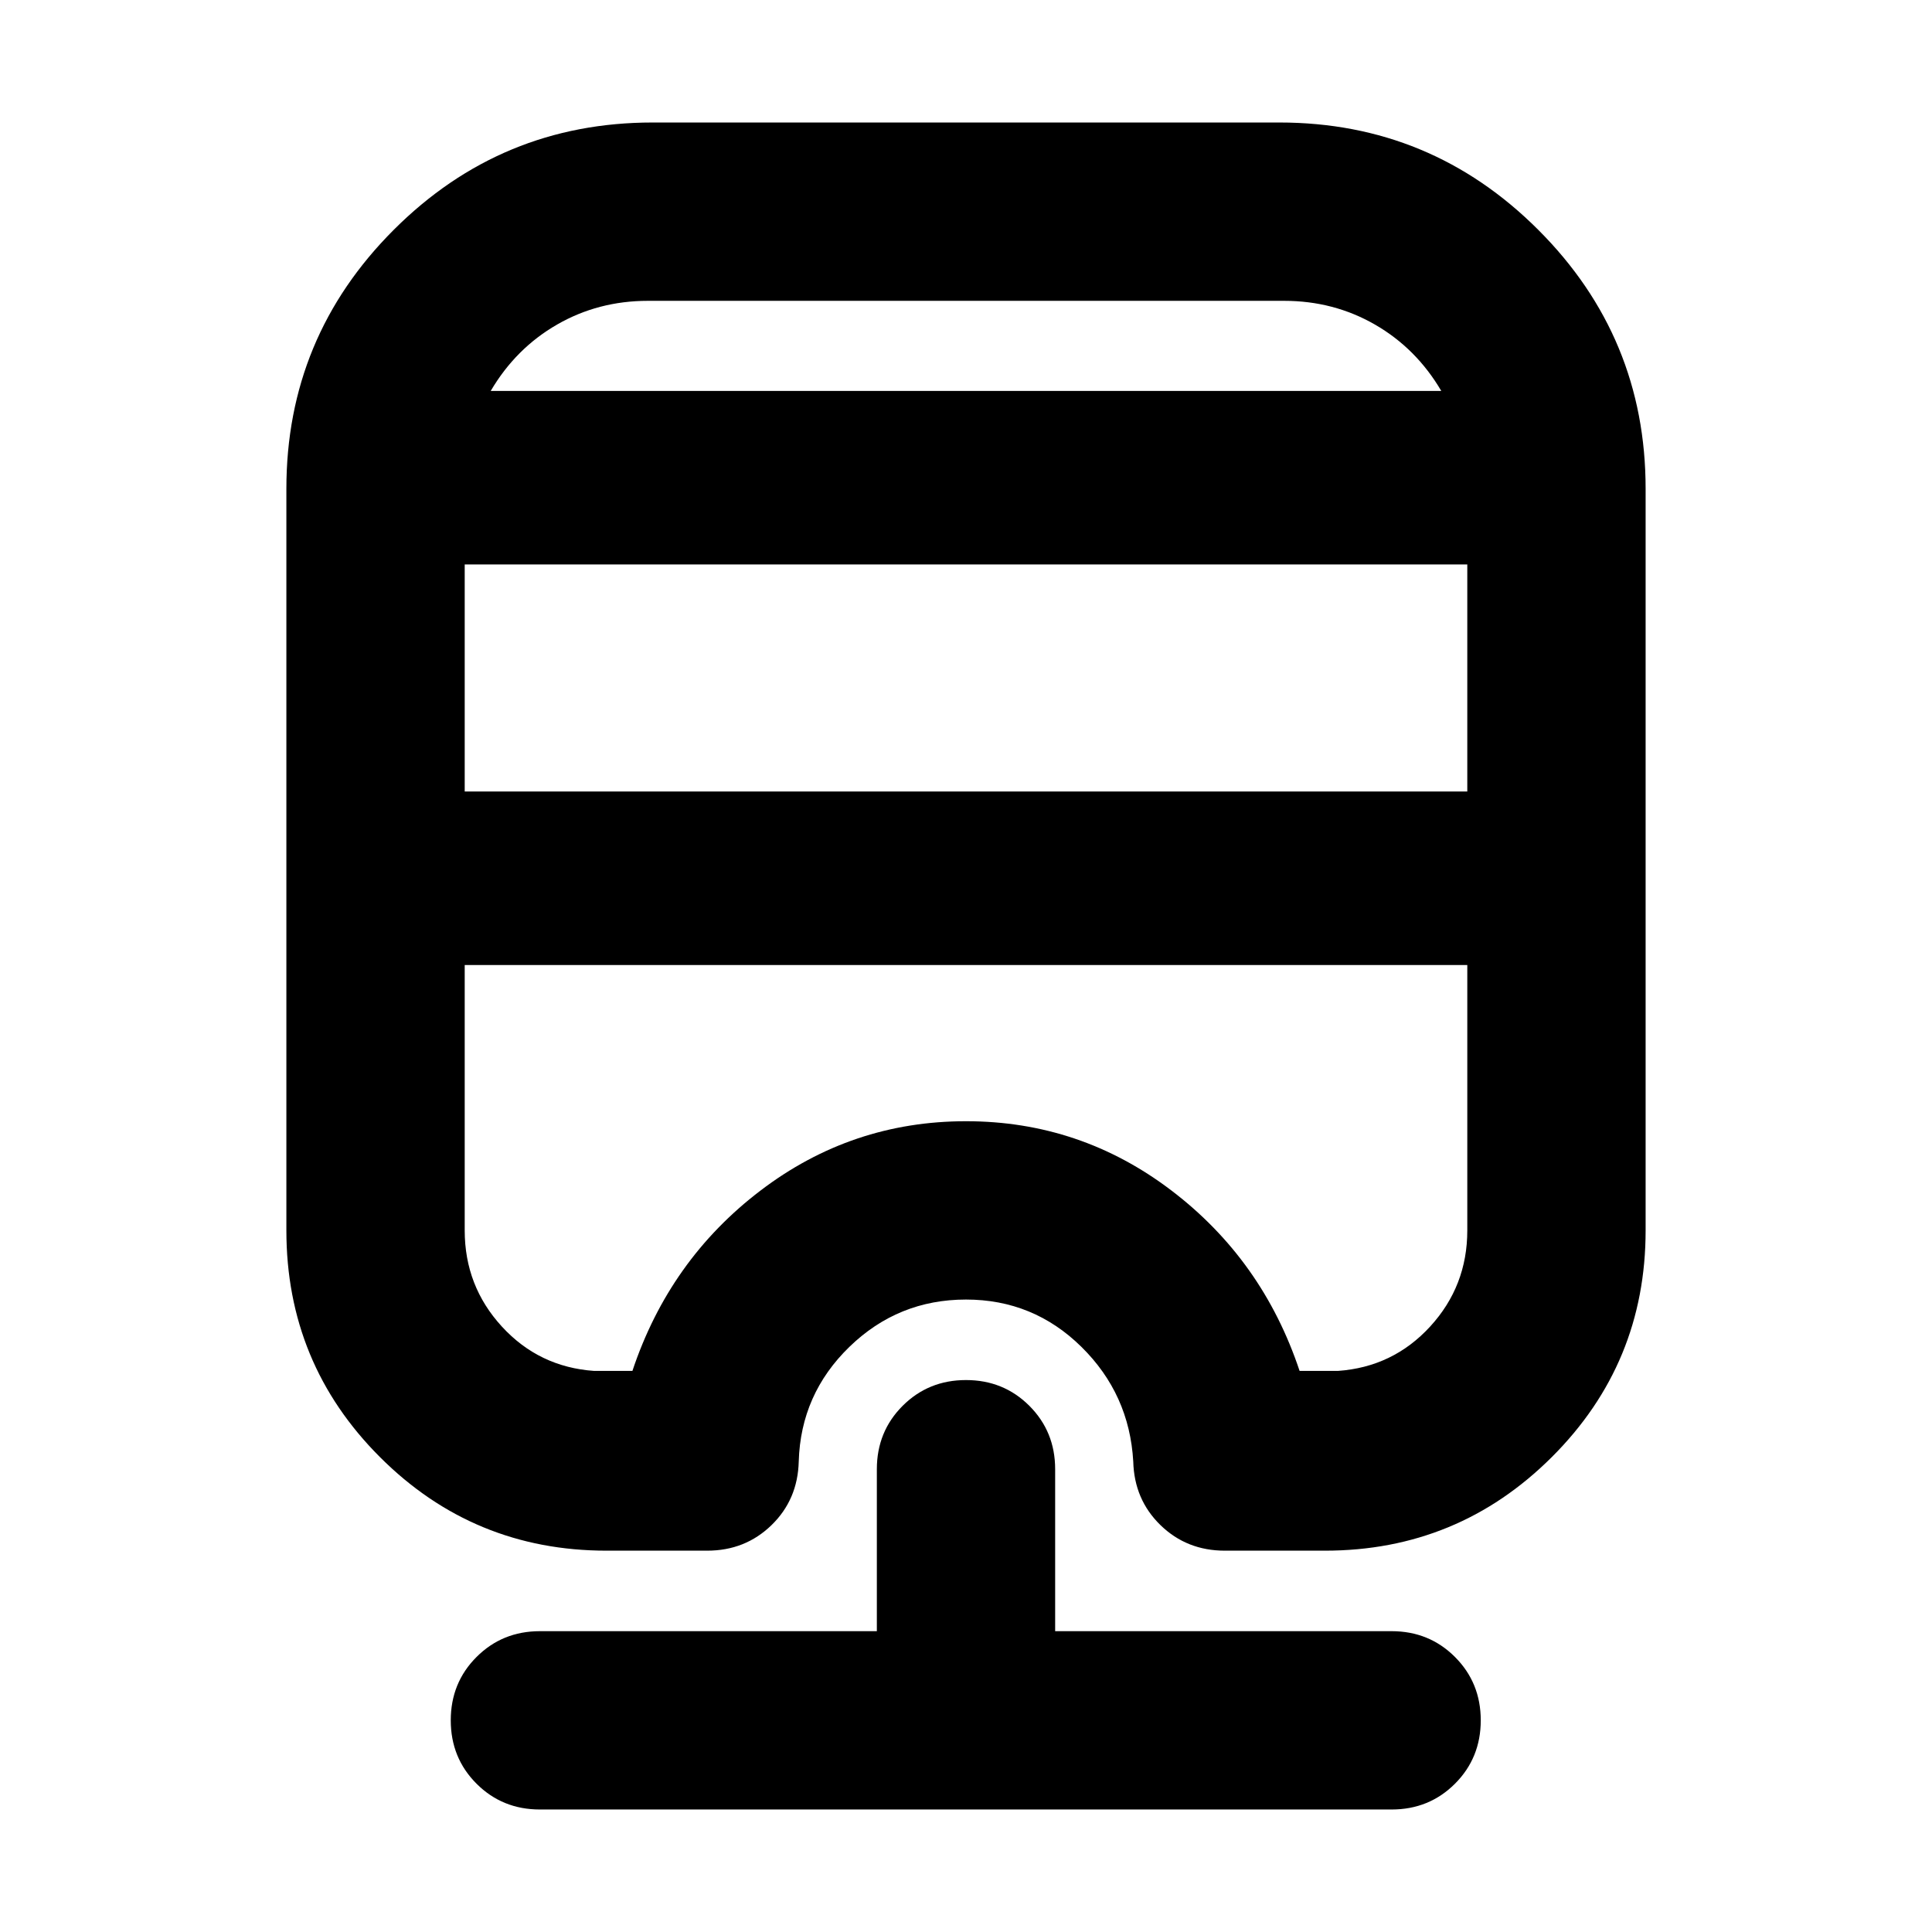<svg xmlns="http://www.w3.org/2000/svg" height="24" viewBox="0 -960 960 960" width="24"><path d="M268.28-60.87q-18.67 0-31.49-12.81-12.81-12.82-12.81-31.49 0-18.68 12.81-31.49 12.82-12.82 31.49-12.82H435.7v-80.48q0-18.67 12.81-31.49 12.82-12.81 31.49-12.81 18.67 0 31.49 12.81 12.81 12.82 12.81 31.49v80.48h167.18q18.67 0 31.49 12.82 12.81 12.81 12.81 31.49 0 18.67-12.81 31.49-12.82 12.81-31.49 12.81h-423.2Zm56.02-838.26h311.4q75.32 0 128.66 53.34 53.34 53.33 53.34 128.66v368.52q0 66.13-46.62 112.63t-112.75 46.5h-49.72q-18.91 0-31.97-12.69-13.05-12.7-13.53-31.61-1.91-33.48-25.77-56.98T480-314.26q-33.72 0-57.93 23.5-24.22 23.5-25.18 56.98-.48 18.91-13.53 31.61-13.06 12.69-31.97 12.69h-49.96q-66.13 0-112.63-46.5t-46.5-112.63v-368.52q0-75.33 53.34-128.66 53.34-53.34 128.66-53.34Zm-93.39 418.65v131.87q0 27.63 18.46 47.76t45.85 22.05h19.02q18.39-55.16 63.64-89.61 45.25-34.46 102.12-34.46 56.87 0 102.12 34.46 45.25 34.45 63.64 89.61h19.02q27.39-1.92 45.85-22.05 18.46-20.13 18.46-47.76v-131.87H230.91Zm0-199.04v112.82h498.18v-112.82H230.91Zm91-131q-24.63 0-45.14 11.81-20.51 11.82-32.94 32.97h472.34q-12.43-21.15-32.94-32.97-20.51-11.81-45.14-11.81H321.91Zm0 44.78H716.17 243.83h78.08Zm-91 285.26h498.18-498.18Z"/></svg>